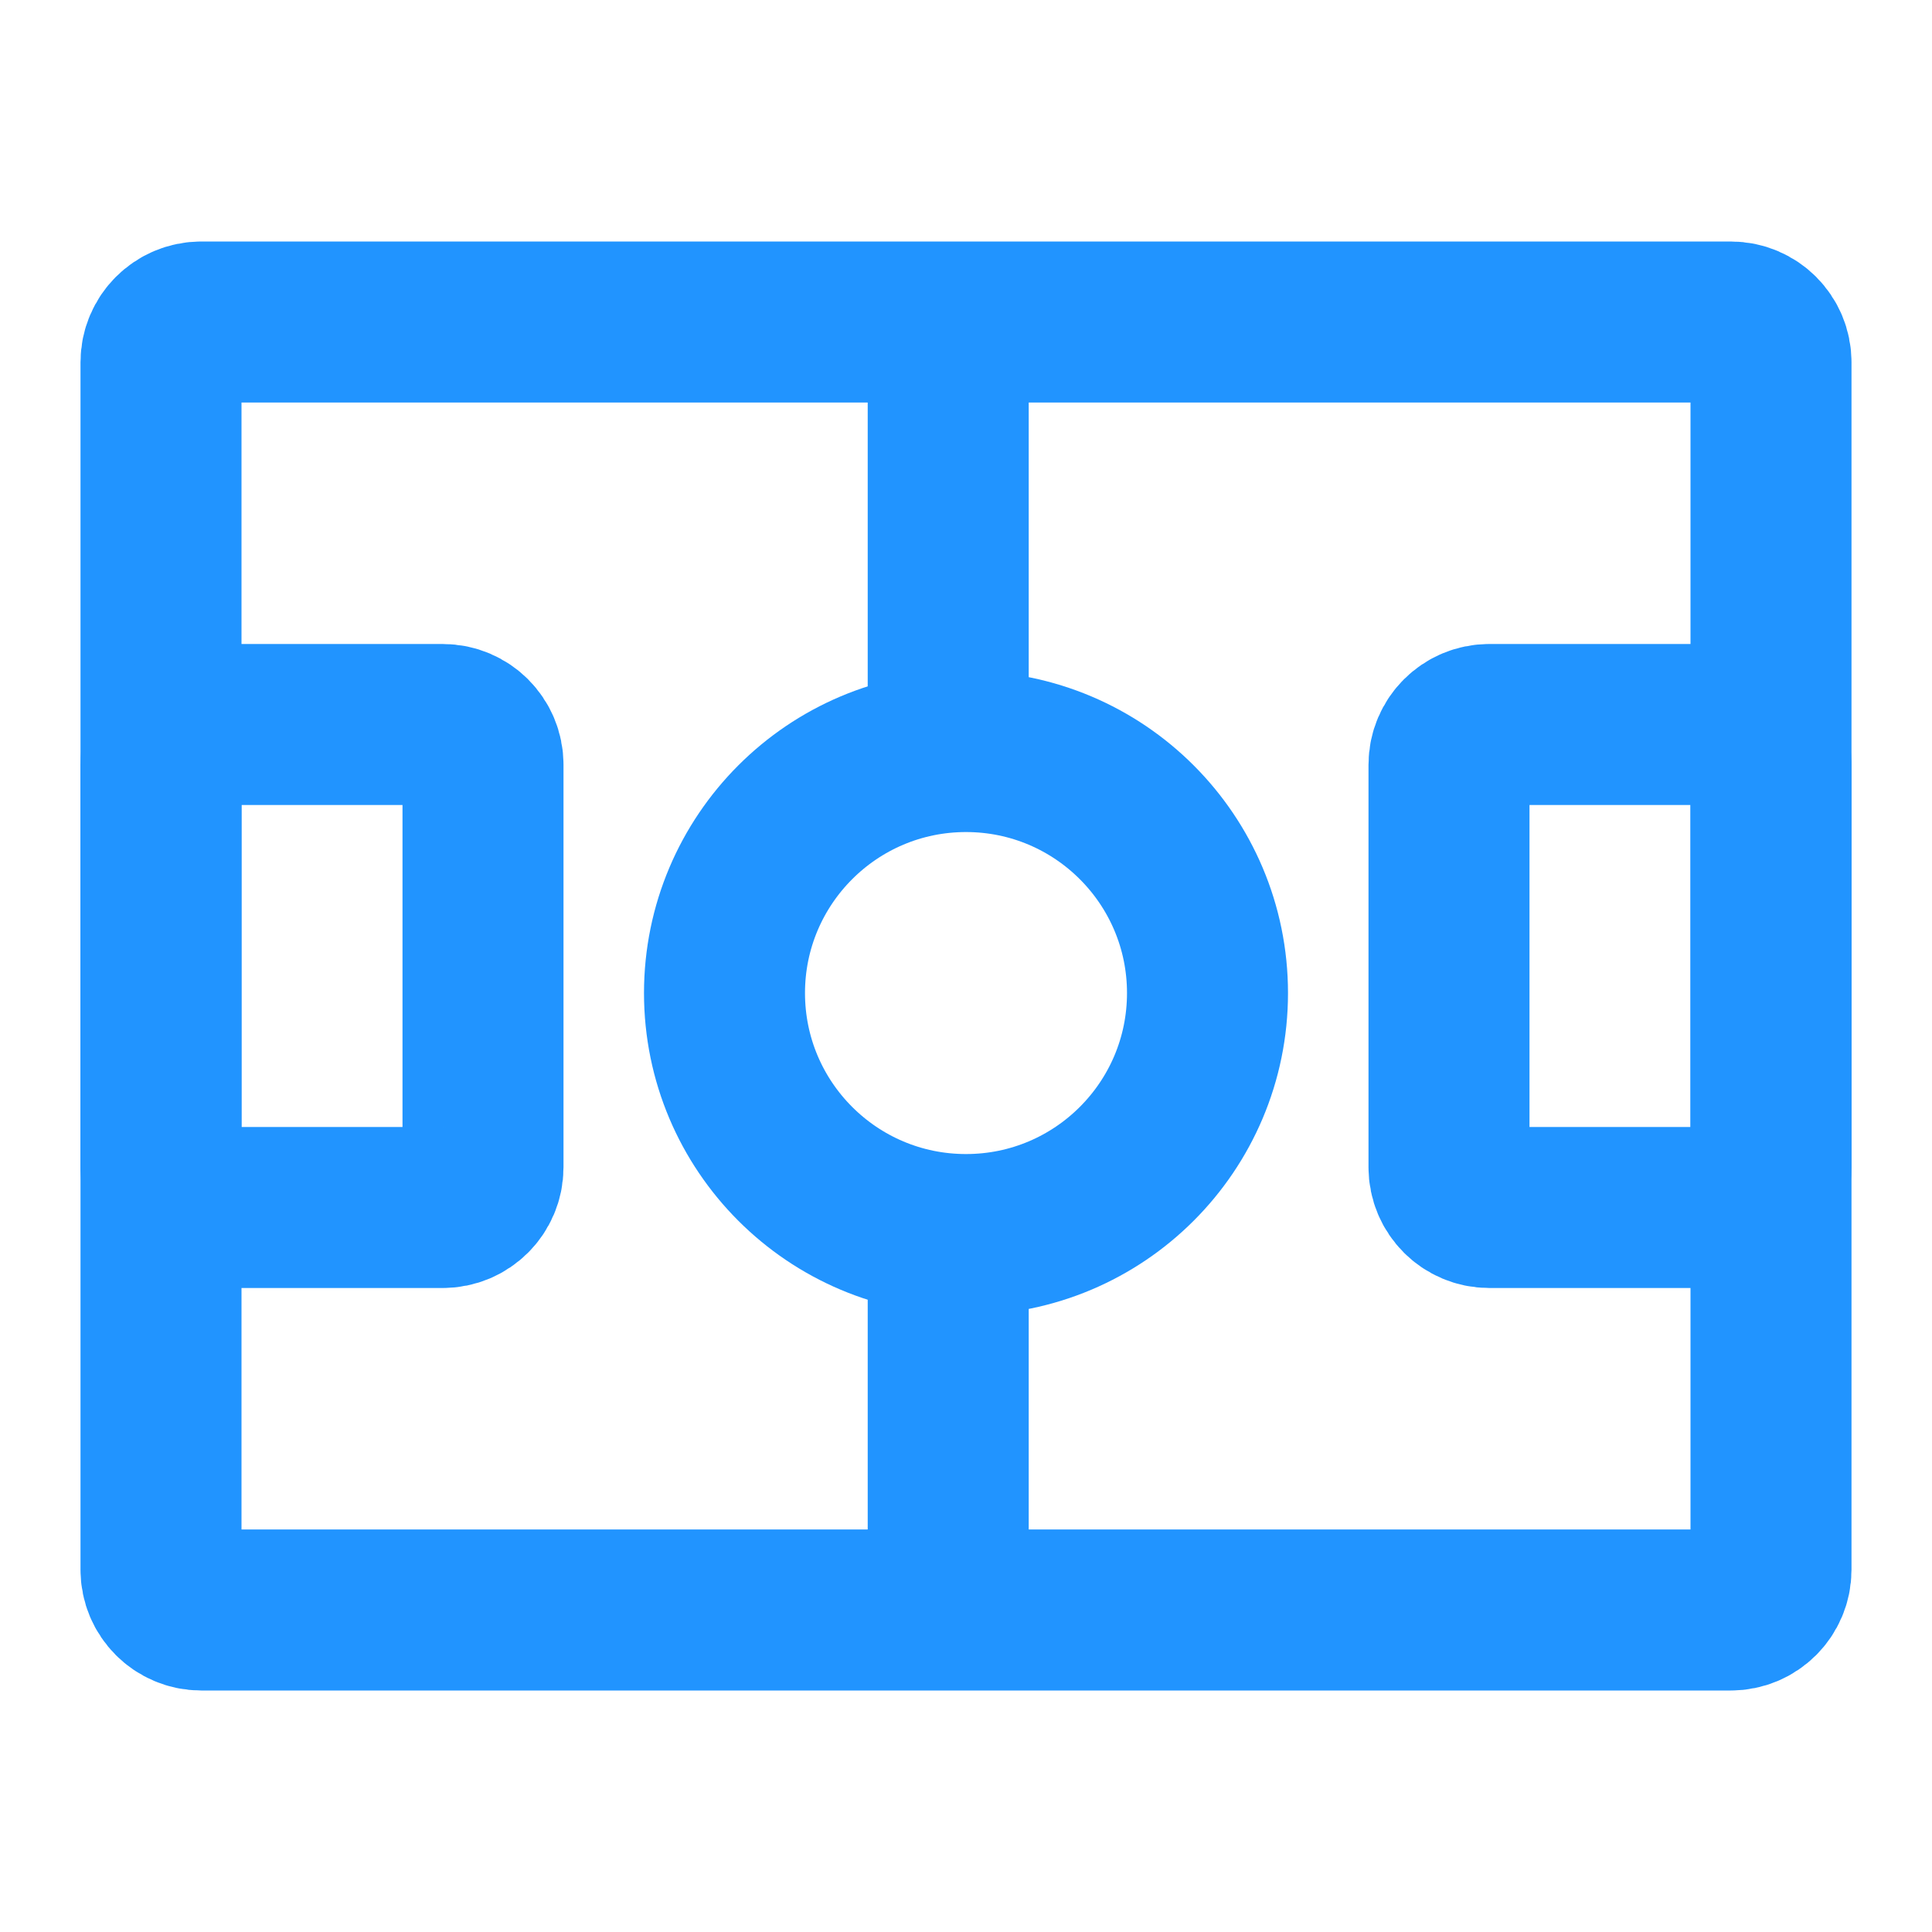 <svg width="24" height="24" viewBox="0 0 24 24" fill="none" xmlns="http://www.w3.org/2000/svg">
<path d="M21.5 4H2.5C2.224 4 2 4.224 2 4.5V19.5C2 19.776 2.224 20 2.5 20H21.5C21.776 20 22 19.776 22 19.5V4.5C22 4.224 21.776 4 21.5 4Z" stroke="#2194FF" stroke-width="2" stroke-miterlimit="10"></path>
<path d="M21.5 9H18.5C18.224 9 18 9.224 18 9.5V14.5C18 14.776 18.224 15 18.5 15H21.5C21.776 15 22 14.776 22 14.5V9.5C22 9.224 21.776 9 21.5 9Z" stroke="#2194FF" stroke-width="2" stroke-miterlimit="10"></path>
<path d="M5.5 9H2.5C2.224 9 2 9.224 2 9.5V14.5C2 14.776 2.224 15 2.5 15H5.5C5.776 15 6 14.776 6 14.5V9.5C6 9.224 5.776 9 5.5 9Z" stroke="#2194FF" stroke-width="2" stroke-miterlimit="10"></path>
<path d="M12 15.336C13.657 15.336 15 13.993 15 12.336C15 10.68 13.657 9.336 12 9.336C10.343 9.336 9 10.68 9 12.336C9 13.993 10.343 15.336 12 15.336Z" stroke="#2194FF" stroke-width="2" stroke-miterlimit="10"></path>
<path d="M11.779 4V9.336" stroke="#2194FF" stroke-width="2" stroke-miterlimit="10"></path>
<path d="M11.779 14.664V20" stroke="#2194FF" stroke-width="2" stroke-miterlimit="10"></path>
</svg>
